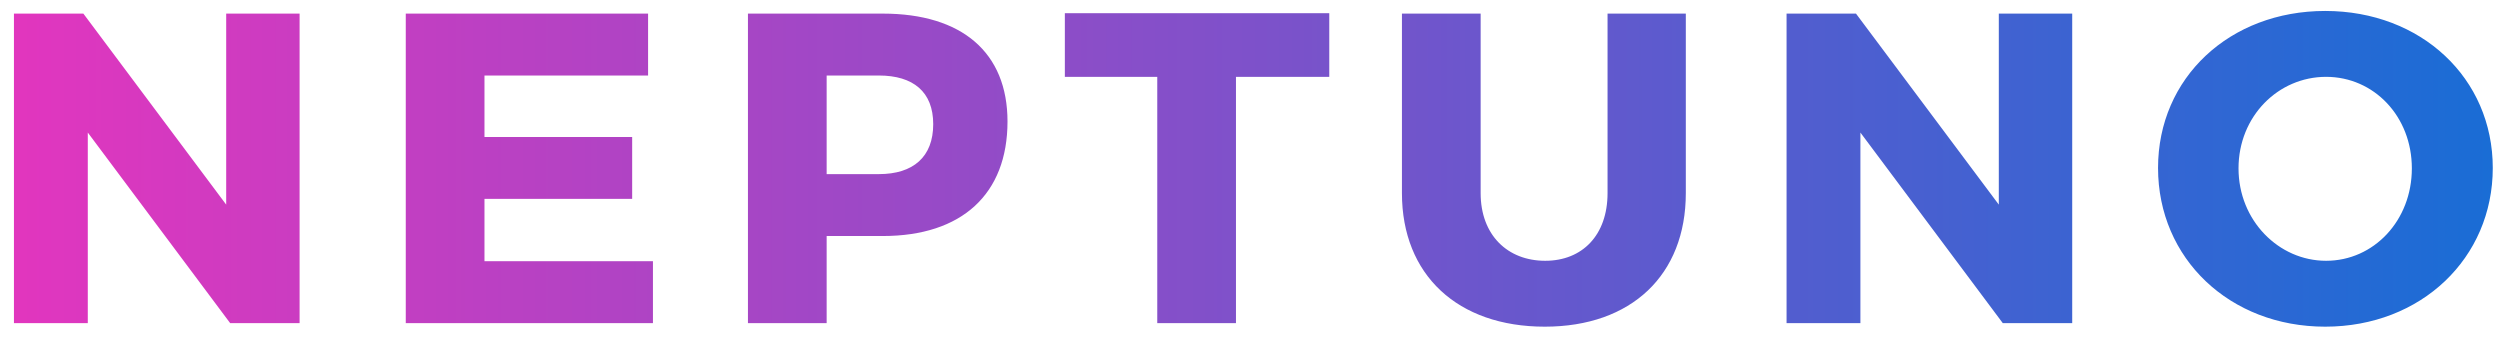 <svg 
    fill="none" 
    height="20" 
    viewBox="0 0 147 20" 
    width="147" 
    xmlns="http://www.w3.org/2000/svg" 
    xmlns:xlink="http://www.w3.org/1999/xlink">
<linearGradient id="a" gradientUnits="userSpaceOnUse" x1="-1" x2="150" y1="9" y2="9">
<stop offset="0" stop-color="#e435be"/>
<stop offset="1" stop-color="#156ed6"/>
</linearGradient>
<path 
    d="m17.616 19v-18.2h-4.316v11.232l-8.398-11.232h-4.082v18.2h4.342v-11.206l8.372 
    11.206zm20.491-14.56v-3.64h-14.248v18.2h14.534v-3.64h-9.906v-3.666h8.684v-3.64h-8.684v-3.614zm5.872-3.64v18.2h4.628v-5.122h3.302c4.654
    0 7.332-2.47 7.332-6.734 0-4.056-2.678-6.344-7.332-6.344zm4.628 3.64h3.068c2.028 0 3.198.962 3.198 2.86 0 1.924-1.17 2.938-3.198 
    2.938h-3.068zm29.554.078v-3.744h-15.548v3.744h5.434v14.482h4.628v-14.482zm20.965-3.718h-4.602v10.556c0 2.47-1.482 3.978-3.666 
    3.978-2.21 0-3.796-1.508-3.796-3.978v-10.556h-4.628v10.556c0 4.81 3.276 7.852 8.398 7.852 5.096 0 8.294-3.042 8.294-7.852zm22.72 
    18.2v-18.2h-4.316v11.232l-8.398-11.232h-4.082v18.2h4.342v-11.206l8.372 11.206zm14.875-18.356c-5.616 0-9.828 3.926-9.828 9.23 0 
    5.33 4.212 9.334 9.828 9.334 5.642 0 9.854-4.03 9.854-9.334 0-5.278-4.212-9.23-9.854-9.23zm.052 3.874c2.808 0 5.044 2.314 5.044 
    5.382s-2.236 5.434-5.044 5.434c-2.782 0-5.148-2.366-5.148-5.434s2.34-5.382 5.148-5.382z" fill="url(#a)"/></svg>